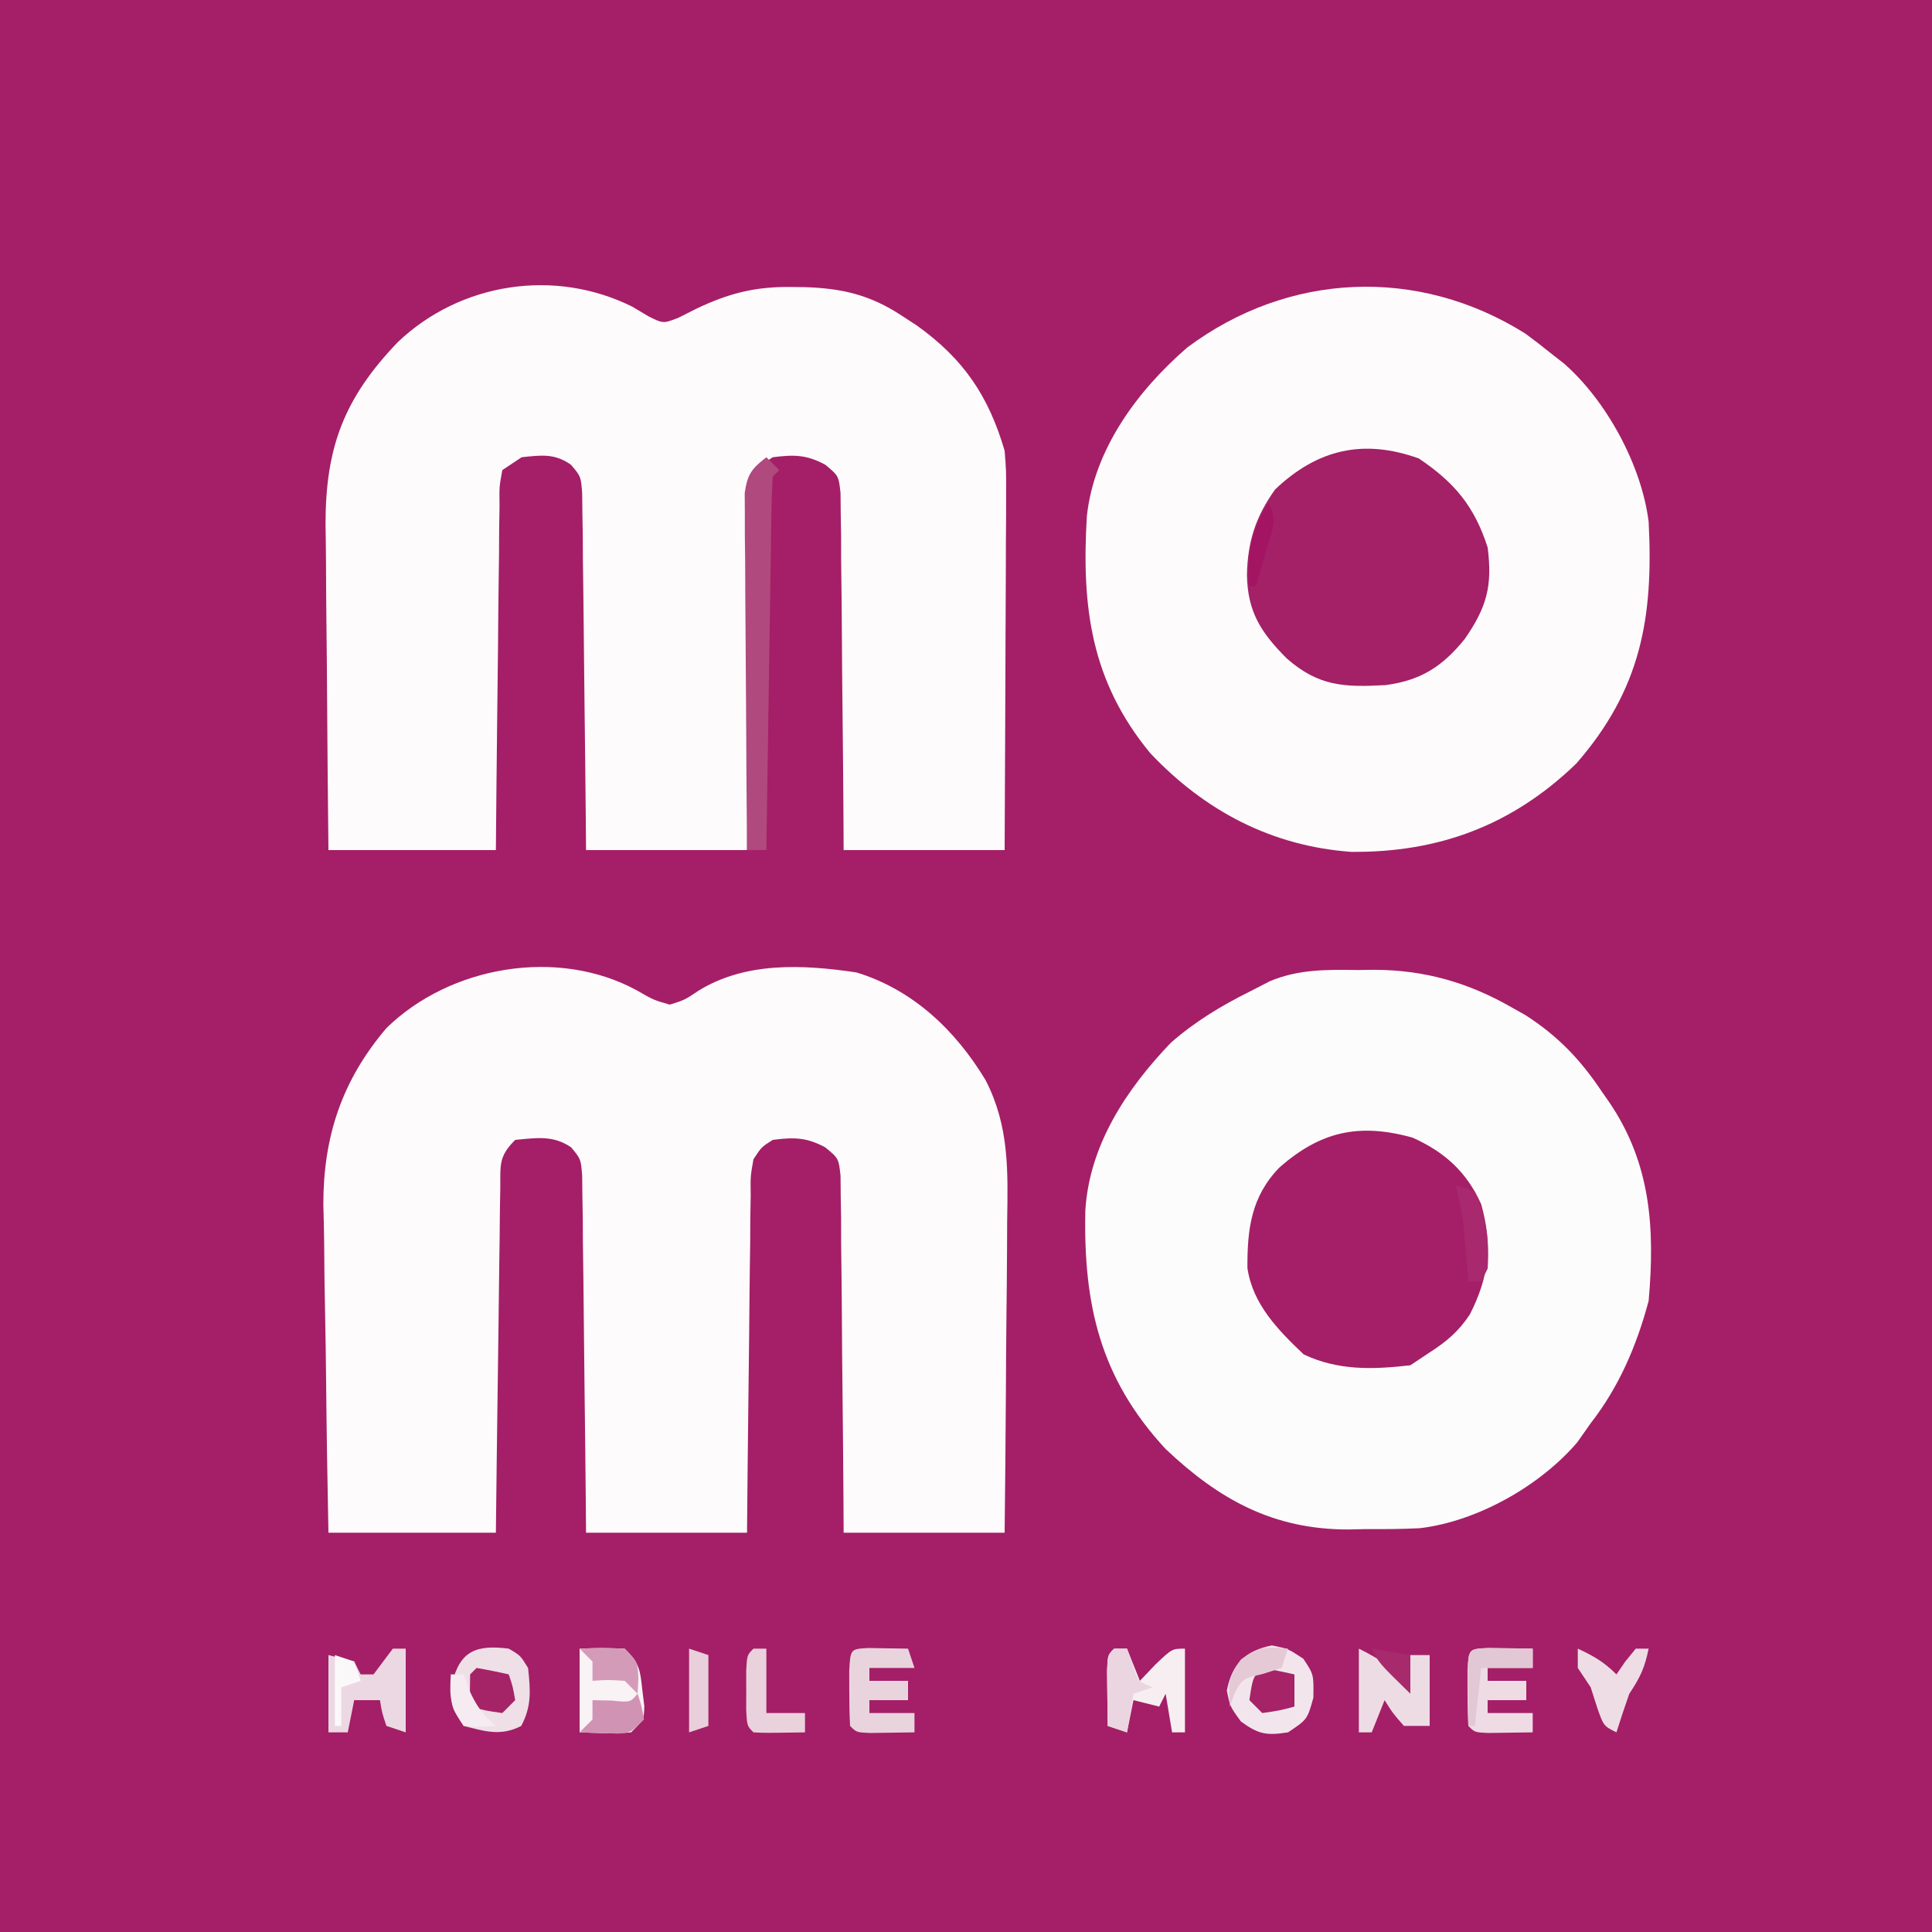 <?xml version="1.0" encoding="UTF-8"?>
<svg version="1.1" xmlns="http://www.w3.org/2000/svg" width="300" height="300">
<rect width="100%" height="100%" fill="#333333" stroke="none"/>
<path d="M0 0 C99 0 198 0 300 0 C300 99 300 198 300 300 C201 300 102 300 0 300 C0 201 0 102 0 0 Z " fill="#A41F67" transform="translate(0,0)"/>
<path d="M0 0 C2.525 1.457 2.525 1.457 5.062 2.188 C7.372 1.465 7.372 1.465 9.562 0 C16.888 -4.501 25.768 -4.044 34.062 -2.812 C42.815 -0.13 49.418 6.149 54.095 13.898 C57.787 21.044 57.578 27.968 57.453 35.848 C57.446 37.247 57.44 38.647 57.436 40.046 C57.421 43.701 57.382 47.355 57.337 51.01 C57.296 54.751 57.278 58.492 57.258 62.232 C57.215 69.551 57.145 76.869 57.062 84.188 C48.812 84.188 40.562 84.188 32.062 84.188 C32.053 82.446 32.044 80.705 32.034 78.911 C31.999 73.159 31.945 67.408 31.879 61.656 C31.839 58.169 31.807 54.682 31.792 51.194 C31.773 47.185 31.724 43.177 31.672 39.168 C31.671 37.915 31.669 36.662 31.668 35.37 C31.648 34.209 31.629 33.048 31.608 31.852 C31.6 30.829 31.591 29.805 31.581 28.75 C31.286 26.07 31.286 26.07 29.22 24.357 C26.303 22.776 24.331 22.77 21.062 23.188 C19.297 24.303 19.297 24.303 18.062 26.188 C17.589 28.829 17.589 28.829 17.63 31.852 C17.61 33.013 17.591 34.174 17.57 35.37 C17.564 36.624 17.557 37.877 17.551 39.168 C17.524 41.093 17.524 41.093 17.496 43.056 C17.449 46.464 17.419 49.872 17.393 53.28 C17.363 56.759 17.317 60.238 17.271 63.717 C17.185 70.54 17.12 77.364 17.062 84.188 C8.812 84.188 0.562 84.188 -7.938 84.188 C-7.952 82.446 -7.967 80.705 -7.982 78.911 C-8.033 73.159 -8.099 67.408 -8.173 61.656 C-8.218 58.169 -8.257 54.682 -8.284 51.194 C-8.315 47.185 -8.37 43.177 -8.426 39.168 C-8.432 37.915 -8.439 36.662 -8.445 35.37 C-8.465 34.209 -8.485 33.048 -8.505 31.852 C-8.522 30.317 -8.522 30.317 -8.539 28.75 C-8.745 26.169 -8.745 26.169 -10.242 24.353 C-13.05 22.423 -15.651 22.889 -18.938 23.188 C-21.591 25.841 -21.209 27.123 -21.256 30.831 C-21.276 32.012 -21.296 33.193 -21.317 34.41 C-21.334 36.33 -21.334 36.33 -21.352 38.289 C-21.371 39.596 -21.39 40.903 -21.41 42.249 C-21.462 45.724 -21.501 49.2 -21.538 52.675 C-21.578 56.221 -21.629 59.767 -21.68 63.312 C-21.778 70.271 -21.857 77.229 -21.938 84.188 C-30.517 84.188 -39.097 84.188 -47.938 84.188 C-48.097 76.346 -48.225 68.505 -48.3 60.661 C-48.336 57.018 -48.385 53.376 -48.466 49.733 C-48.543 46.206 -48.584 42.679 -48.602 39.151 C-48.621 37.176 -48.675 35.201 -48.731 33.227 C-48.735 22.676 -45.852 13.965 -38.929 5.826 C-29.019 -3.864 -12.253 -6.718 0 0 Z " fill="#FDFBFC" transform="translate(98.938,153.812)"/>
<path d="M0 0 C0.819 0.487 1.637 0.975 2.48 1.477 C4.793 2.635 4.793 2.635 7.176 1.711 C8.046 1.27 8.916 0.829 9.812 0.375 C14.882 -2.064 19.091 -3.148 24.688 -3.062 C25.391 -3.054 26.094 -3.046 26.819 -3.037 C32.66 -2.848 36.948 -1.815 41.812 1.375 C42.592 1.884 43.372 2.393 44.176 2.918 C51.423 8.101 55.326 13.854 57.812 22.375 C58.053 25.45 58.053 25.45 58.04 28.748 C58.039 29.988 58.039 31.229 58.039 32.508 C58.029 33.846 58.018 35.185 58.008 36.523 C58.004 37.905 58.001 39.286 57.999 40.668 C57.992 44.288 57.972 47.908 57.95 51.528 C57.929 55.228 57.92 58.929 57.91 62.629 C57.889 69.878 57.854 77.126 57.812 84.375 C49.562 84.375 41.312 84.375 32.812 84.375 C32.803 82.634 32.794 80.892 32.784 79.098 C32.749 73.347 32.695 67.595 32.629 61.844 C32.589 58.356 32.557 54.869 32.542 51.382 C32.523 47.372 32.474 43.364 32.422 39.355 C32.421 38.102 32.419 36.849 32.418 35.558 C32.398 34.397 32.379 33.236 32.358 32.04 C32.35 31.016 32.341 29.992 32.331 28.938 C32.036 26.258 32.036 26.258 29.97 24.544 C27.053 22.963 25.081 22.958 21.812 23.375 C20.047 24.49 20.047 24.49 18.812 26.375 C18.339 29.016 18.339 29.016 18.38 32.04 C18.36 33.201 18.341 34.362 18.32 35.558 C18.314 36.811 18.307 38.064 18.301 39.355 C18.274 41.28 18.274 41.28 18.246 43.244 C18.199 46.652 18.169 50.059 18.143 53.468 C18.113 56.947 18.067 60.425 18.021 63.904 C17.935 70.728 17.87 77.551 17.812 84.375 C9.562 84.375 1.312 84.375 -7.188 84.375 C-7.202 82.634 -7.217 80.892 -7.232 79.098 C-7.283 73.347 -7.349 67.595 -7.423 61.844 C-7.468 58.356 -7.507 54.869 -7.534 51.382 C-7.565 47.373 -7.62 43.364 -7.676 39.355 C-7.682 38.102 -7.689 36.849 -7.695 35.558 C-7.715 34.397 -7.735 33.236 -7.755 32.04 C-7.772 30.504 -7.772 30.504 -7.789 28.938 C-7.991 26.35 -7.991 26.35 -9.527 24.54 C-12.089 22.742 -14.147 23.058 -17.188 23.375 C-18.177 24.035 -19.168 24.695 -20.188 25.375 C-20.665 27.957 -20.665 27.957 -20.62 31.018 C-20.64 32.199 -20.659 33.38 -20.68 34.597 C-20.686 35.877 -20.693 37.158 -20.699 38.477 C-20.717 39.783 -20.735 41.09 -20.754 42.436 C-20.801 45.912 -20.831 49.387 -20.857 52.862 C-20.887 56.408 -20.933 59.954 -20.979 63.5 C-21.066 70.458 -21.126 77.416 -21.188 84.375 C-29.767 84.375 -38.347 84.375 -47.188 84.375 C-47.272 76.601 -47.352 68.828 -47.395 61.054 C-47.416 57.433 -47.444 53.812 -47.489 50.191 C-47.533 46.697 -47.557 43.202 -47.567 39.707 C-47.578 37.741 -47.609 35.774 -47.641 33.808 C-47.644 21.779 -44.737 14.186 -36.426 5.508 C-26.718 -3.742 -12.067 -6.017 0 0 Z " fill="#FDFBFC" transform="translate(98.188,47.625)"/>
<path d="M0 0 C1.397 1.033 2.774 2.095 4.125 3.188 C4.739 3.666 5.352 4.144 5.984 4.637 C12.615 10.461 18.012 20.421 19.125 29.188 C19.897 44.048 17.949 55.211 7.898 66.742 C-2.032 76.35 -13.48 80.592 -27.07 80.465 C-39.457 79.562 -49.779 74.1 -58.242 65.164 C-67.488 53.972 -68.948 42.421 -68.109 28.333 C-66.975 17.928 -60.244 8.834 -52.523 2.152 C-36.868 -9.552 -16.689 -10.497 0 0 Z " fill="#FDFBFC" transform="translate(236.875,51.812)"/>
<path d="M0 0 C0.847 -0.012 1.694 -0.023 2.566 -0.035 C10.357 0.001 17.106 1.932 23.875 5.812 C24.571 6.203 25.267 6.594 25.984 6.996 C31.032 10.247 34.48 13.845 37.812 18.812 C38.202 19.373 38.592 19.933 38.994 20.51 C45.468 29.994 46.123 40.112 45.125 51.375 C43.282 58.276 40.54 64.719 36.125 70.375 C35.444 71.344 34.764 72.314 34.062 73.312 C28.274 80.101 18.503 85.624 9.586 86.674 C6.801 86.813 4.038 86.834 1.25 86.812 C0.321 86.832 -0.609 86.852 -1.566 86.873 C-13.163 86.865 -21.572 82.245 -29.875 74.375 C-40.062 63.39 -42.655 51.921 -42.344 37.324 C-41.72 27.173 -35.962 18.483 -29.047 11.273 C-25.329 8.024 -21.286 5.57 -16.875 3.375 C-15.822 2.834 -14.769 2.292 -13.684 1.734 C-9.193 -0.147 -4.806 -0.065 0 0 Z " fill="#FDFCFC" transform="translate(210.875,150.625)"/>
<path d="M0 0 C4.987 2.227 8.432 5.335 10.672 10.352 C12.445 16.653 11.879 21.631 8.918 27.441 C7.213 30.054 5.286 31.676 2.672 33.352 C1.682 34.012 0.692 34.672 -0.328 35.352 C-6.155 36.021 -11.545 36.196 -16.891 33.664 C-20.864 29.894 -24.829 25.856 -25.629 20.238 C-25.661 14.227 -25.052 9.145 -20.641 4.621 C-14.327 -0.916 -8.355 -2.327 0 0 Z " fill="#A41F67" transform="translate(219.328,176.648)"/>
<path d="M0 0 C5.541 3.737 8.623 7.401 10.688 13.812 C11.45 19.819 10.564 23.087 7.121 28.051 C3.644 32.324 0.328 34.458 -5.133 35.191 C-11.544 35.548 -15.543 35.407 -20.5 31.062 C-24.514 27.041 -26.596 23.807 -26.688 18.062 C-26.573 12.879 -25.33 9.031 -22.312 4.812 C-15.744 -1.428 -8.621 -3.091 0 0 Z " fill="#A42067" transform="translate(220.312,71.188)"/>
<path d="M0 0 C2.5 0.5 2.5 0.5 4.875 2.062 C6.5 4.5 6.5 4.5 6.438 8.125 C5.5 11.5 5.5 11.5 2.5 13.5 C-0.836 14.013 -2.058 13.822 -4.812 11.812 C-6.5 9.5 -6.5 9.5 -7 7 C-6.171 2.856 -4.144 0.829 0 0 Z " fill="#F2E6EC" transform="translate(197.5,255.5)"/>
<path d="M0 0 C1.812 1.062 1.812 1.062 3 3 C3.368 6.439 3.584 8.901 1.938 12 C-1.228 13.634 -3.65 12.853 -7 12 C-9 9 -9 9 -8.812 5.438 C-7.592 0.273 -4.976 -0.622 0 0 Z " fill="#EFDFE7" transform="translate(79,256)"/>
<path d="M0 0 C0.66 0.66 1.32 1.32 2 2 C1.67 2.33 1.34 2.66 1 3 C0.877 4.81 0.822 6.624 0.795 8.438 C0.775 9.599 0.755 10.76 0.734 11.956 C0.718 13.22 0.701 14.483 0.684 15.785 C0.663 17.071 0.642 18.357 0.621 19.682 C0.565 23.106 0.516 26.531 0.468 29.955 C0.418 33.447 0.362 36.94 0.307 40.432 C0.199 47.288 0.098 54.144 0 61 C-0.99 61 -1.98 61 -3 61 C-3.069 53.49 -3.123 45.979 -3.155 38.469 C-3.171 34.981 -3.192 31.494 -3.226 28.007 C-3.265 23.998 -3.28 19.989 -3.293 15.98 C-3.308 14.727 -3.324 13.474 -3.34 12.183 C-3.34 11.022 -3.34 9.861 -3.341 8.665 C-3.347 7.641 -3.354 6.617 -3.361 5.563 C-2.95 2.648 -2.289 1.774 0 0 Z " fill="#B0497E" transform="translate(119,71)"/>
<path d="M0 0 C3.375 -0.125 3.375 -0.125 7 0 C9.353 2.353 9.394 3.274 9.75 6.5 C9.897 7.691 9.897 7.691 10.047 8.906 C10 11 10 11 8 13 C5.312 13.27 2.709 13.087 0 13 C0 8.71 0 4.42 0 0 Z " fill="#F9F3F6" transform="translate(90,256)"/>
<path d="M0 0 C0.66 0 1.32 0 2 0 C2 4.29 2 8.58 2 13 C1.01 12.67 0.02 12.34 -1 12 C-1.688 9.938 -1.688 9.938 -2 8 C-3.32 8 -4.64 8 -6 8 C-6.33 9.65 -6.66 11.3 -7 13 C-7.99 13 -8.98 13 -10 13 C-10 9.04 -10 5.08 -10 1 C-8.68 1.33 -7.36 1.66 -6 2 C-5.67 2.66 -5.34 3.32 -5 4 C-4.34 4 -3.68 4 -3 4 C-2.505 3.34 -2.01 2.68 -1.5 2 C-1.005 1.34 -0.51 0.68 0 0 Z " fill="#ECD8E2" transform="translate(61,256)"/>
<path d="M0 0 C1.236 0.017 1.236 0.017 2.496 0.035 C3.322 0.044 4.149 0.053 5 0.062 C5.638 0.074 6.276 0.086 6.934 0.098 C6.934 1.088 6.934 2.078 6.934 3.098 C4.624 3.098 2.314 3.098 -0.066 3.098 C-0.066 3.758 -0.066 4.418 -0.066 5.098 C1.914 5.098 3.894 5.098 5.934 5.098 C5.934 6.088 5.934 7.078 5.934 8.098 C3.954 8.098 1.974 8.098 -0.066 8.098 C-0.066 8.758 -0.066 9.418 -0.066 10.098 C2.244 10.098 4.554 10.098 6.934 10.098 C6.934 11.088 6.934 12.078 6.934 13.098 C5.455 13.125 3.975 13.144 2.496 13.16 C1.261 13.178 1.261 13.178 0 13.195 C-2.066 13.098 -2.066 13.098 -3.066 12.098 C-3.165 10.266 -3.196 8.431 -3.191 6.598 C-3.194 5.597 -3.197 4.597 -3.199 3.566 C-3.015 0.142 -3.015 0.142 0 0 Z " fill="#EEDBE4" transform="translate(231.066,255.902)"/>
<path d="M0 0 C2.051 0.033 4.102 0.065 6.152 0.098 C6.482 1.088 6.812 2.078 7.152 3.098 C4.842 3.098 2.532 3.098 0.152 3.098 C0.152 3.758 0.152 4.418 0.152 5.098 C2.132 5.098 4.112 5.098 6.152 5.098 C6.152 6.088 6.152 7.078 6.152 8.098 C4.172 8.098 2.192 8.098 0.152 8.098 C0.152 8.758 0.152 9.418 0.152 10.098 C2.462 10.098 4.772 10.098 7.152 10.098 C7.152 11.088 7.152 12.078 7.152 13.098 C5.673 13.125 4.194 13.144 2.715 13.16 C1.479 13.178 1.479 13.178 0.219 13.195 C-1.848 13.098 -1.848 13.098 -2.848 12.098 C-2.946 10.266 -2.977 8.431 -2.973 6.598 C-2.975 5.597 -2.978 4.597 -2.98 3.566 C-2.797 0.148 -2.797 0.148 0 0 Z " fill="#E9D4DE" transform="translate(134.848,255.902)"/>
<path d="M0 0 C3.767 1.883 4.794 2.691 7 6 C7.33 4.35 7.66 2.7 8 1 C8.99 1 9.98 1 11 1 C11 4.63 11 8.26 11 12 C9.68 12 8.36 12 7 12 C5.25 10 5.25 10 4 8 C3.34 9.65 2.68 11.3 2 13 C1.34 13 0.68 13 0 13 C0 8.71 0 4.42 0 0 Z " fill="#EDDCE4" transform="translate(211,256)"/>
<path d="M0 0 C0.66 0 1.32 0 2 0 C2.66 1.65 3.32 3.3 4 5 C4.784 4.175 5.567 3.35 6.375 2.5 C9 0 9 0 11 0 C11 4.29 11 8.58 11 13 C10.34 13 9.68 13 9 13 C8.67 11.02 8.34 9.04 8 7 C7.67 7.66 7.34 8.32 7 9 C5.68 8.67 4.36 8.34 3 8 C2.67 9.65 2.34 11.3 2 13 C1.01 12.67 0.02 12.34 -1 12 C-1.027 10.188 -1.046 8.375 -1.062 6.562 C-1.074 5.553 -1.086 4.544 -1.098 3.504 C-1 1 -1 1 0 0 Z " fill="#F7EEF2" transform="translate(173,256)"/>
<path d="M0 0 C2.468 1.152 4.048 2.048 6 4 C6.454 3.34 6.907 2.68 7.375 2 C7.911 1.34 8.447 0.68 9 0 C9.66 0 10.32 0 11 0 C10.387 2.962 9.746 4.381 8 7 C7.298 8.988 6.626 10.987 6 13 C4 12 4 12 3 9.125 C2.67 8.094 2.34 7.062 2 6 C1.34 5.01 0.68 4.02 0 3 C0 2.01 0 1.02 0 0 Z " fill="#EEDDE5" transform="translate(245,256)"/>
<path d="M0 0 C0.66 0 1.32 0 2 0 C2 3.3 2 6.6 2 10 C3.98 10 5.96 10 8 10 C8 10.99 8 11.98 8 13 C1.848 13.098 1.848 13.098 0 13 C-1 12 -1 12 -1.133 9.531 C-1.13 8.531 -1.128 7.531 -1.125 6.5 C-1.128 5.5 -1.13 4.499 -1.133 3.469 C-1 1 -1 1 0 0 Z " fill="#EAD2DD" transform="translate(117,256)"/>
<path d="M0 0 C0.66 0 1.32 0 2 0 C2.433 1.207 2.433 1.207 2.875 2.438 C3.733 5.133 3.733 5.133 6 6 C5.01 6.33 4.02 6.66 3 7 C2.67 8.98 2.34 10.96 2 13 C1.01 12.67 0.02 12.34 -1 12 C-1.027 10.188 -1.046 8.375 -1.062 6.562 C-1.074 5.553 -1.086 4.544 -1.098 3.504 C-1 1 -1 1 0 0 Z " fill="#EBD5E0" transform="translate(173,256)"/>
<path d="M0 0 C1.675 0.286 3.344 0.618 5 1 C5 2.65 5 4.3 5 6 C2.625 6.625 2.625 6.625 0 7 C-0.66 6.34 -1.32 5.68 -2 5 C-1.464 1.464 -1.464 1.464 0 0 Z " fill="#A62368" transform="translate(196,259)"/>
<path d="M0 0 C1.675 0.286 3.344 0.618 5 1 C5.625 2.875 5.625 2.875 6 5 C5.34 5.66 4.68 6.32 4 7 C1.375 6.625 1.375 6.625 -1 6 C-1.043 4.334 -1.041 2.666 -1 1 C-0.67 0.67 -0.34 0.34 0 0 Z " fill="#A52467" transform="translate(74,259)"/>
<path d="M0 0 C1.236 0.017 1.236 0.017 2.496 0.035 C3.322 0.044 4.149 0.053 5 0.062 C5.638 0.074 6.276 0.086 6.934 0.098 C6.934 1.088 6.934 2.078 6.934 3.098 C4.294 3.098 1.654 3.098 -1.066 3.098 C-1.396 6.068 -1.726 9.038 -2.066 12.098 C-2.396 12.098 -2.726 12.098 -3.066 12.098 C-3.093 10.285 -3.113 8.473 -3.129 6.66 C-3.141 5.651 -3.152 4.641 -3.164 3.602 C-3.029 0.143 -3.029 0.143 0 0 Z " fill="#E2C8D4" transform="translate(231.066,255.902)"/>
<path d="M0 0 C0.99 0.33 1.98 0.66 3 1 C4.801 5.077 5.302 8.568 5 13 C4.67 13.66 4.34 14.32 4 15 C3.34 15 2.68 15 2 15 C1.939 14.252 1.879 13.505 1.816 12.734 C1.733 11.75 1.649 10.765 1.562 9.75 C1.481 8.775 1.4 7.801 1.316 6.797 C1.049 4.435 0.646 2.281 0 0 Z " fill="#A8296D" transform="translate(226,184)"/>
<path d="M0 0 C0.99 0.33 1.98 0.66 3 1 C3 4.63 3 8.26 3 12 C2.01 12.33 1.02 12.66 0 13 C0 8.71 0 4.42 0 0 Z " fill="#E8CFDB" transform="translate(107,256)"/>
<path d="M0 0 C0.625 1.875 0.625 1.875 1 4 C-1 6 -1 6 -2.945 6.195 C-4.964 6.13 -6.982 6.065 -9 6 C-8.34 5.34 -7.68 4.68 -7 4 C-7 3.01 -7 2.02 -7 1 C-5.546 1.031 -5.546 1.031 -4.062 1.062 C-1.125 1.356 -1.125 1.356 0 0 Z " fill="#D193B3" transform="translate(99,263)"/>
<path d="M0 0 C3.375 -0.125 3.375 -0.125 7 0 C9 2 9 2 9.125 4.625 C9.084 5.409 9.043 6.192 9 7 C8.34 6.34 7.68 5.68 7 5 C4.416 4.833 4.416 4.833 2 5 C2 4.01 2 3.02 2 2 C1.34 1.34 0.68 0.68 0 0 Z " fill="#D49BB9" transform="translate(90,256)"/>
<path d="M0 0 C-0.33 0.99 -0.66 1.98 -1 3 C-2.454 3.464 -2.454 3.464 -3.938 3.938 C-7.105 4.685 -7.105 4.685 -8.375 7.125 C-8.581 7.744 -8.787 8.363 -9 9 C-9.363 5.73 -9.285 4.391 -7.312 1.688 C-4.609 -0.285 -3.27 -0.363 0 0 Z " fill="#E5CAD6" transform="translate(200,256)"/>
<path d="M0 0 C0.66 0 1.32 0 2 0 C2.268 0.763 2.536 1.526 2.812 2.312 C3.944 4.874 4.912 6.197 7 8 C4.625 8.188 4.625 8.188 2 8 C-0.152 4.772 -0.201 3.716 0 0 Z " fill="#F5EBF0" transform="translate(70,260)"/>
<path d="M0 0 C0.99 0.33 1.98 0.66 3 1 C3.33 1.99 3.66 2.98 4 4 C3.01 4.33 2.02 4.66 1 5 C1 6.98 1 8.96 1 11 C0.67 11 0.34 11 0 11 C0 7.37 0 3.74 0 0 Z " fill="#FBF8FA" transform="translate(52,257)"/>
<path d="M0 0 C1.45 2.901 0.454 4.56 -0.438 7.625 C-0.725 8.628 -1.012 9.631 -1.309 10.664 C-1.537 11.435 -1.765 12.206 -2 13 C-2.33 13 -2.66 13 -3 13 C-3.316 7.739 -2.666 4.554 0 0 Z " fill="#A31562" transform="translate(197,78)"/>
<path d="M0 0 C2.97 0.495 2.97 0.495 6 1 C6 2.98 6 4.96 6 7 C1.125 2.25 1.125 2.25 0 0 Z " fill="#A72A6D" transform="translate(213,256)"/>
</svg>
